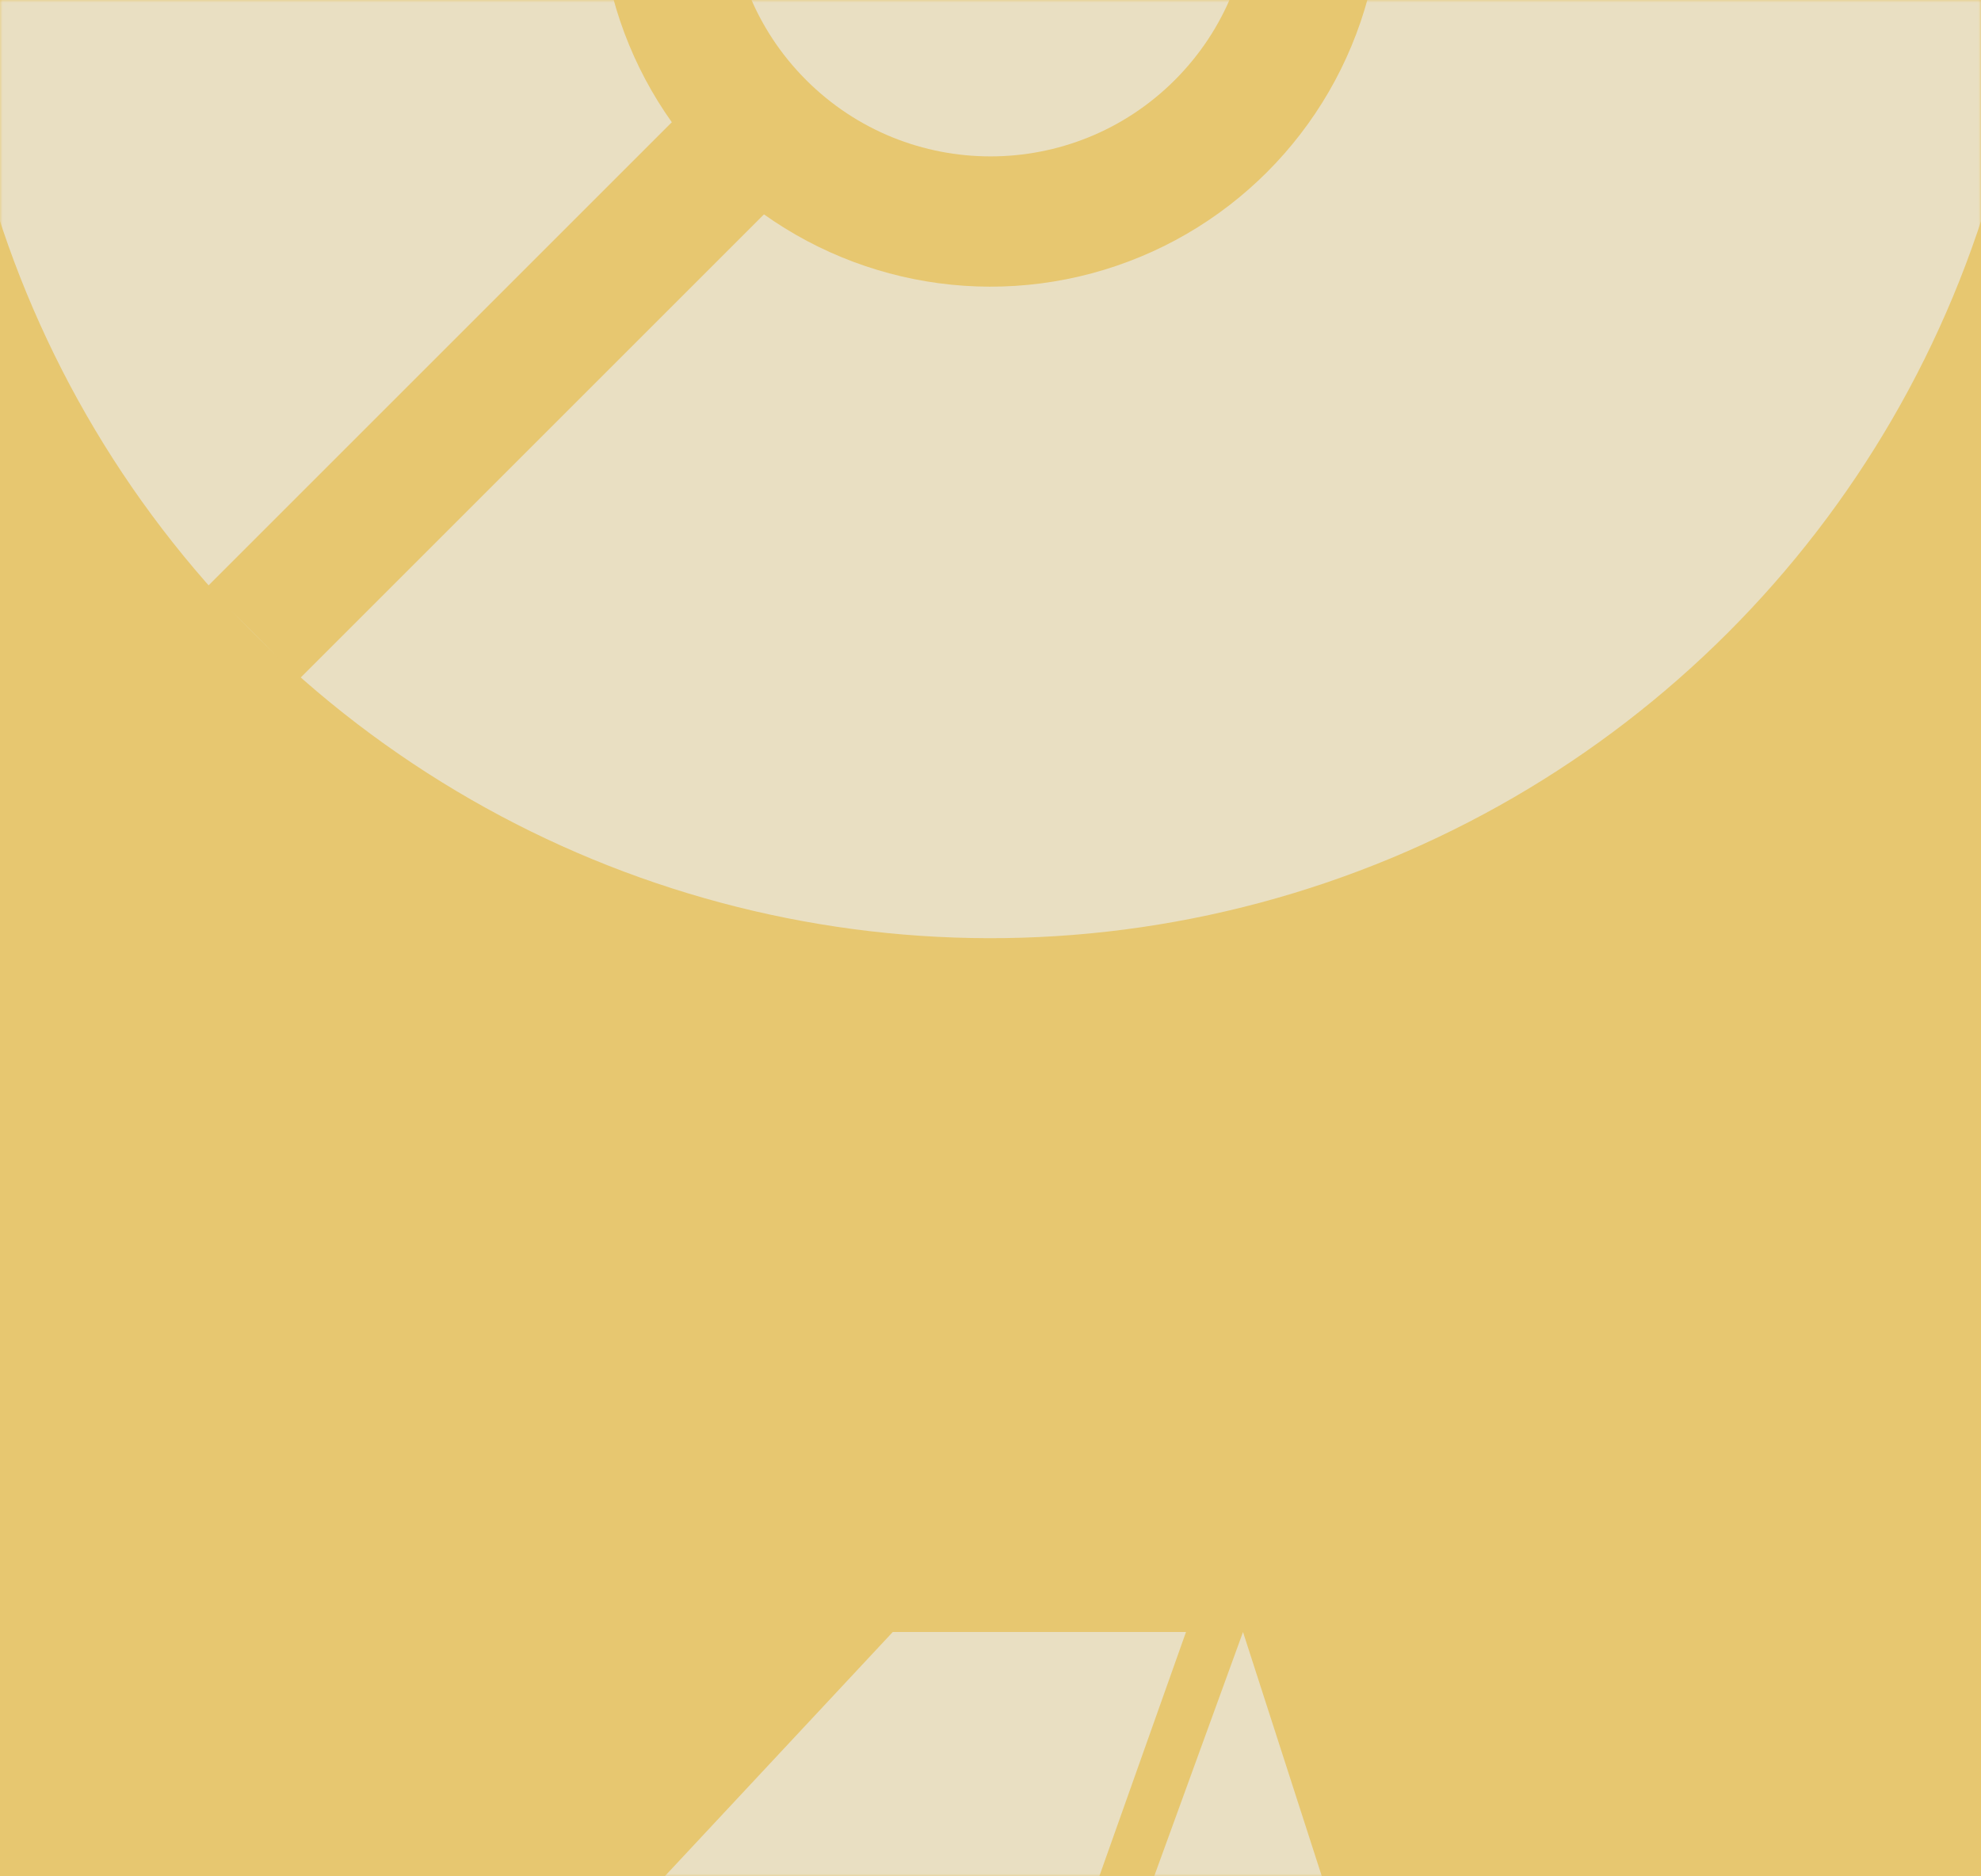 <svg width="380" height="360" viewBox="0 0 380 360" fill="none" xmlns="http://www.w3.org/2000/svg">
<rect width="380" height="360" fill="#E7C770"/>
<mask id="mask0_58_827" style="mask-type:alpha" maskUnits="userSpaceOnUse" x="0" y="0" width="380" height="360">
<rect width="380" height="360" fill="#D9D9D9"/>
</mask>
<g mask="url(#mask0_58_827)">
<path d="M190 460C245.228 460 290 415.228 290 360C290 304.772 245.228 260 190 260C134.772 260 90 304.772 90 360C90 415.228 134.772 460 190 460Z" fill="#E7C770"/>
<path d="M238.438 313.125L254.062 361.562L233.75 386.562L219.688 364.688L238.438 313.125ZM205.625 417.812L227.5 392.812L211.875 370.938L163.438 403.75L205.625 417.812ZM171.25 313.125L127.5 360L129.062 392.812L152.5 400.625L210.312 361.562L227.5 313.125H171.25Z" fill="#E9DFC2"/>
<circle cx="190" cy="-20" r="200" transform="rotate(-45 190 -20)" fill="#E9DFC2"/>
<circle cx="190.002" cy="-20" r="75" transform="rotate(-45 190.002 -20)" fill="#E7C770"/>
<rect x="39.74" y="112.582" width="400" height="25" transform="rotate(-45 39.74 112.582)" fill="#E7C770"/>
<circle cx="189.997" cy="-19.994" r="50" transform="rotate(-45 189.997 -19.994)" fill="#E9DFC2"/>
</g>
</svg>
